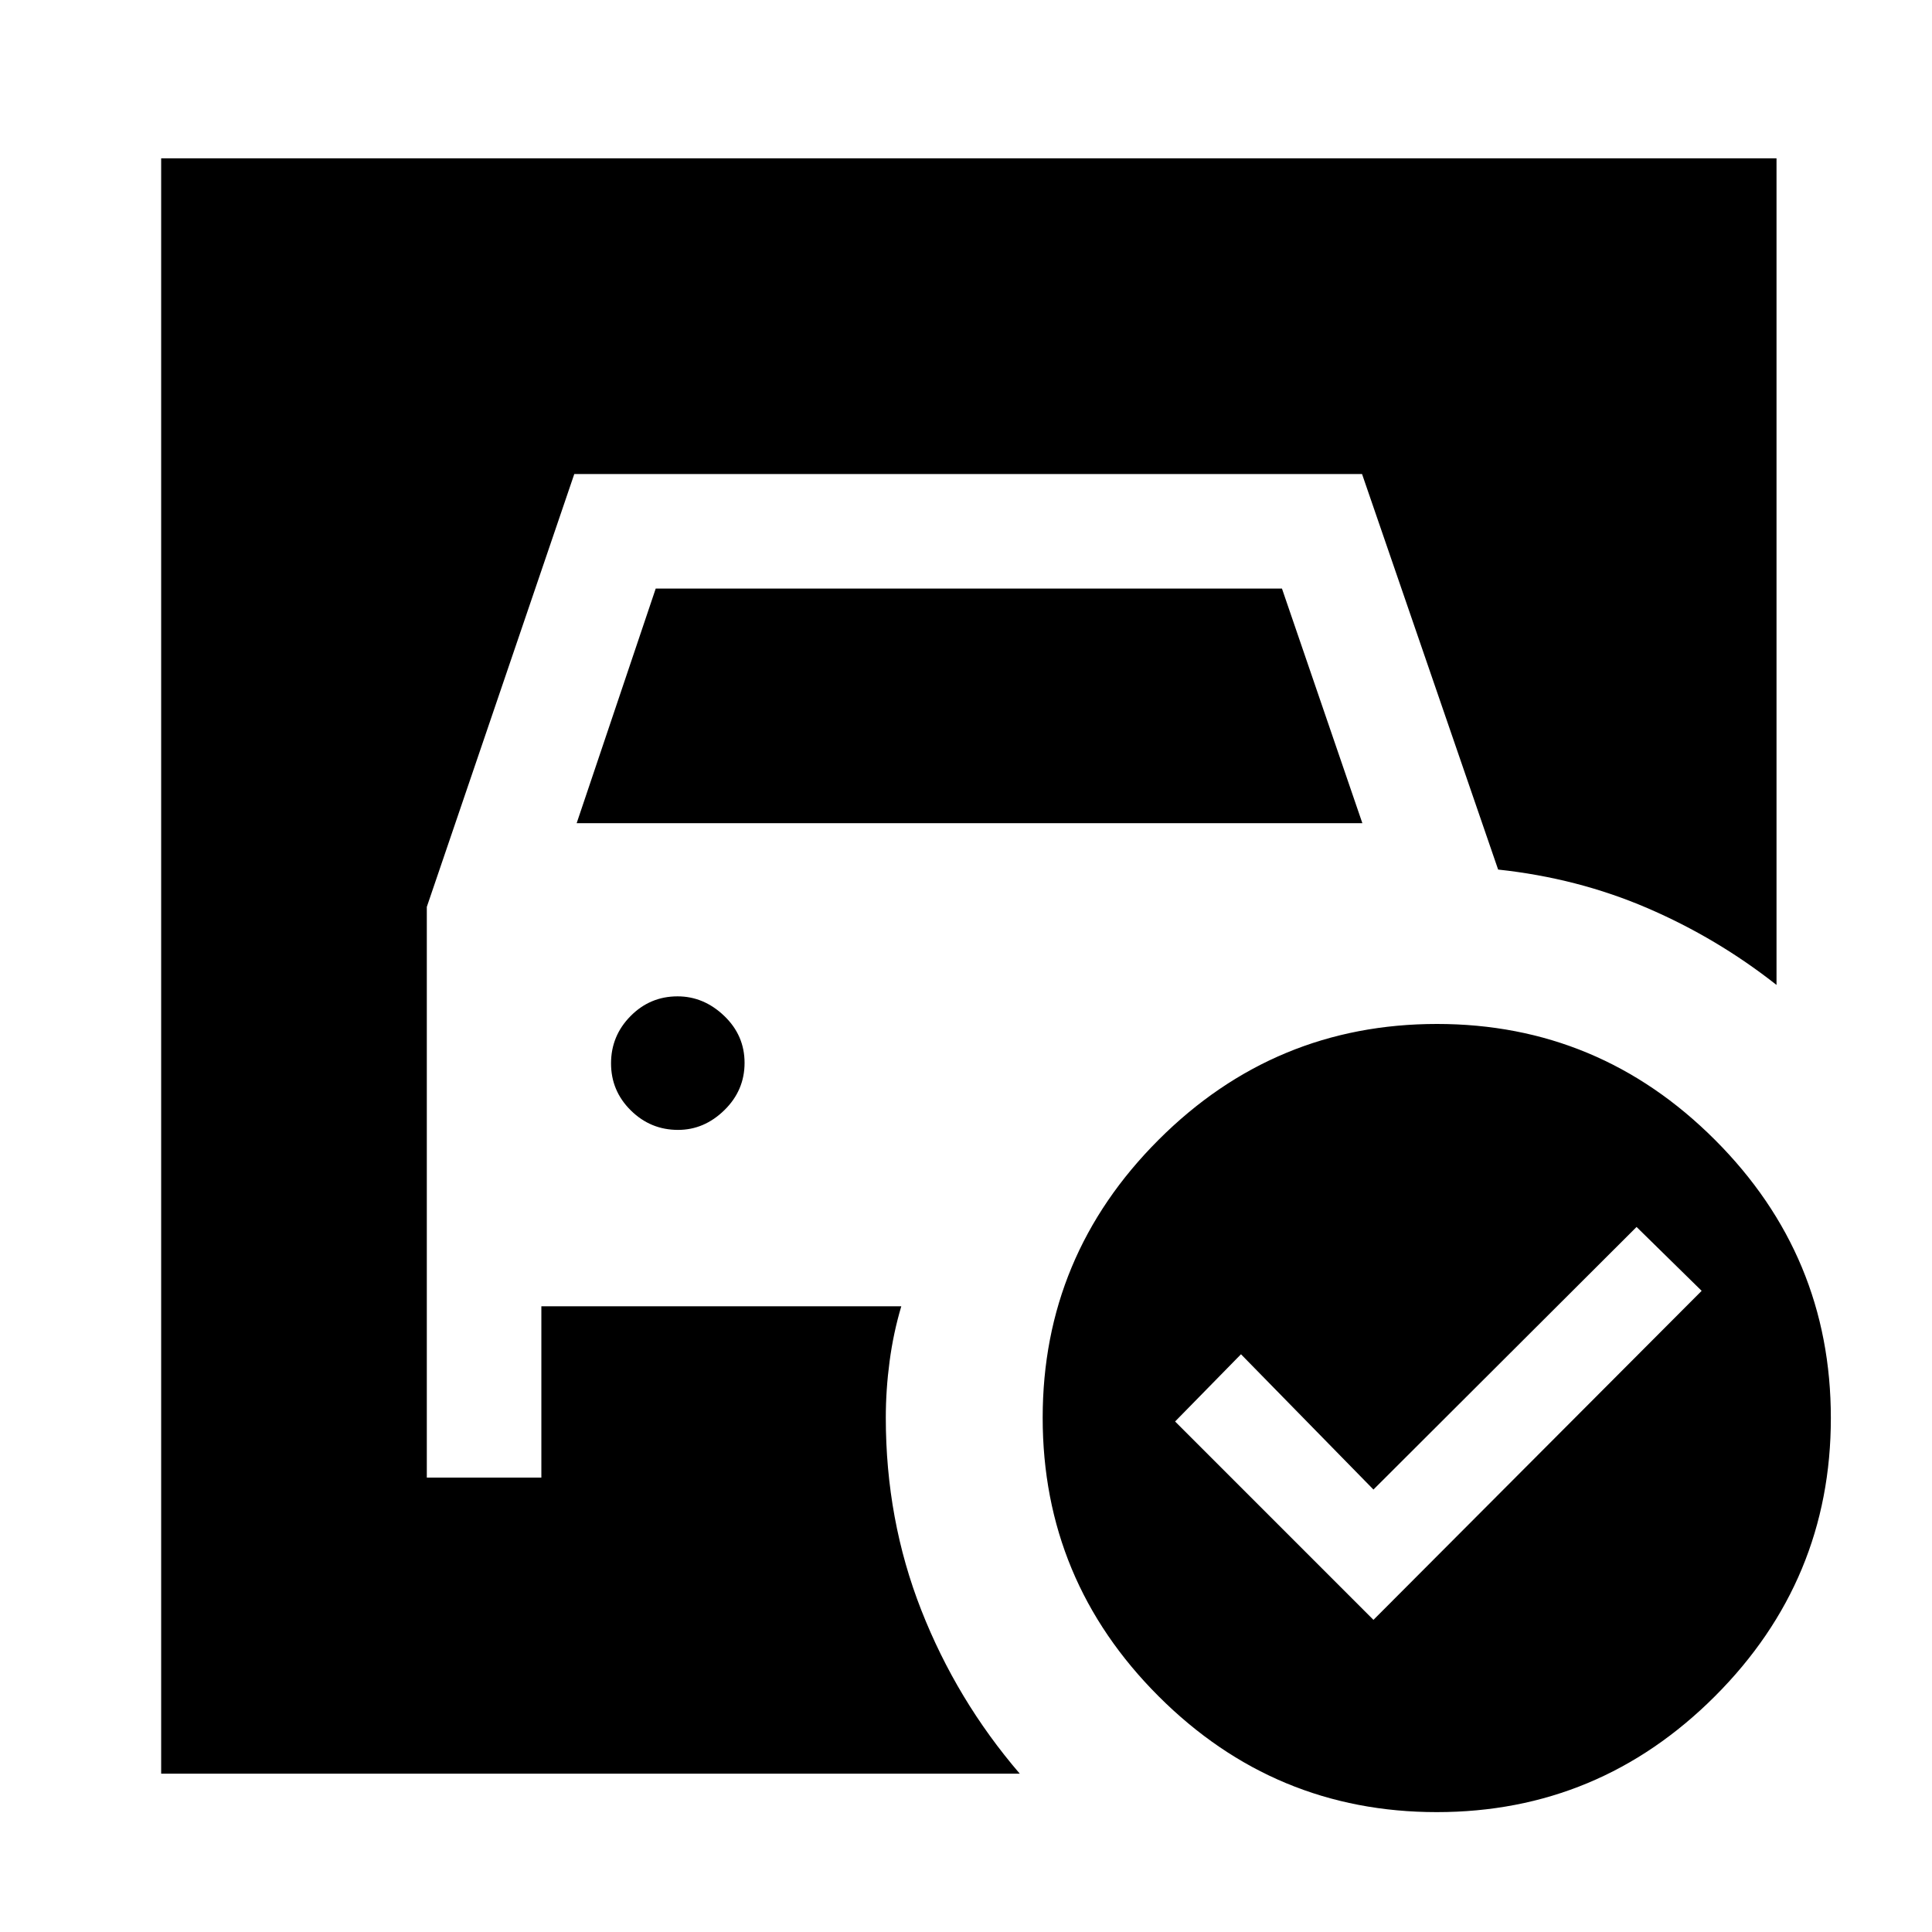 <svg xmlns="http://www.w3.org/2000/svg" height="40" viewBox="0 -960 960 960" width="40"><path d="m286.54-550.97 39.28-116.57H637l39.95 116.57H286.54Zm50.38 152.41q13 0 23.03-9.82 10.02-9.81 10.02-23.49 0-13.67-10.14-23.36-10.15-9.69-23.16-9.69-13.67 0-23.36 9.81t-9.69 23.49q0 13.67 9.81 23.36 9.81 9.7 23.49 9.7ZM682.46-155.1l163.08-163.49-32.34-31.74-130.74 130.48-65.82-67.23-32.74 33.41 98.56 98.57Zm31.59-296.1q80.52 0 138.1 57.58 57.59 57.59 57.59 138.23 0 80.65-57.59 138.24-57.58 57.58-138.23 57.58-80.65 0-138.23-57.57-57.59-57.58-57.59-138.37 0-80.52 57.58-138.11 57.58-57.58 138.37-57.58ZM506.72-78.67H80.08v-802.66h802.66v410.74q-29.54-23.29-64.21-38.2-34.66-14.9-74.12-19.13l-67.62-196.54H285.36l-73.28 215.08v283.58H269v-85.12h178.85q-3.93 13.2-5.81 27.32-1.89 14.12-1.89 28.09 0 50.66 17.61 95.51 17.6 44.84 48.96 81.33Z"/></svg>